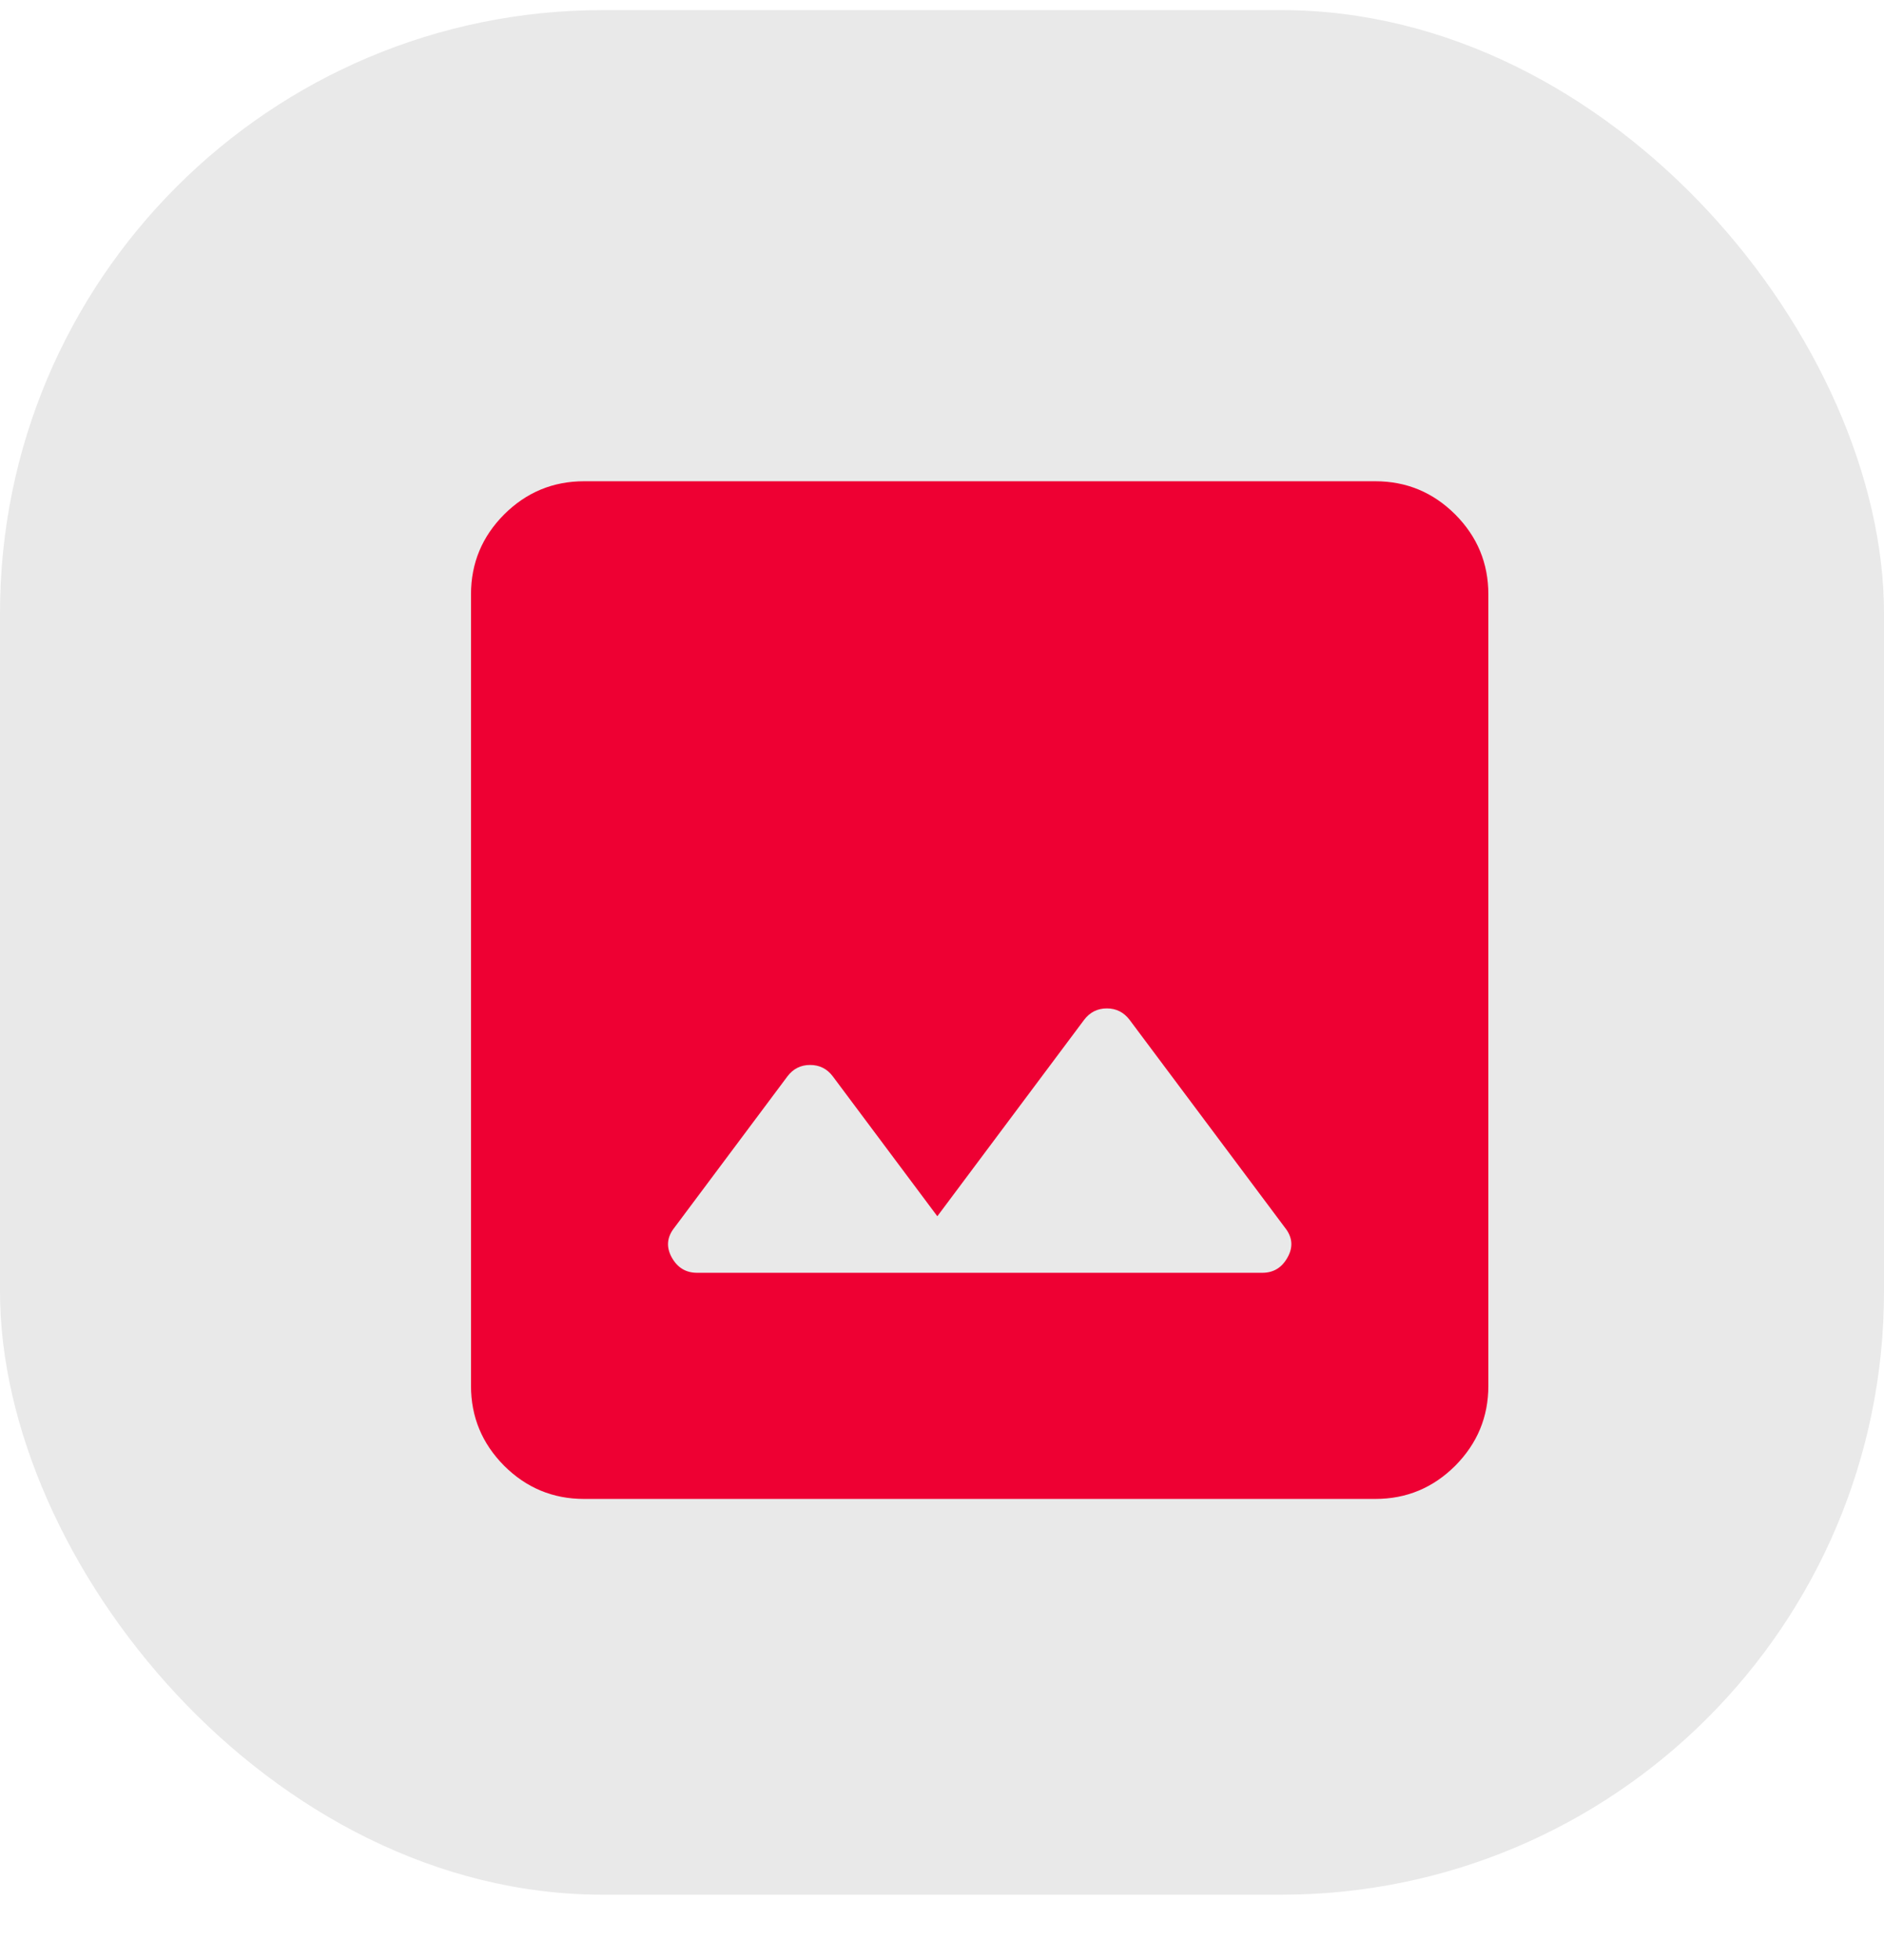 <svg width="25" height="26" viewBox="0 0 25 26" fill="none" xmlns="http://www.w3.org/2000/svg">
<rect y="0.134" width="25" height="25" rx="8" fill="#E9E9E9"/>
<path d="M9.25 16.884H16.75C16.9 16.884 17.012 16.815 17.087 16.677C17.163 16.54 17.15 16.409 17.05 16.284L14.988 13.527C14.912 13.428 14.812 13.377 14.688 13.377C14.562 13.377 14.463 13.428 14.387 13.527L12.438 16.134L11.05 14.277C10.975 14.178 10.875 14.127 10.75 14.127C10.625 14.127 10.525 14.178 10.45 14.277L8.95 16.284C8.85 16.409 8.838 16.54 8.912 16.677C8.988 16.815 9.1 16.884 9.25 16.884ZM7.75 19.884C7.338 19.884 6.984 19.737 6.69 19.444C6.397 19.149 6.25 18.796 6.25 18.384V7.884C6.25 7.471 6.397 7.118 6.69 6.824C6.984 6.531 7.338 6.384 7.75 6.384H18.25C18.663 6.384 19.016 6.531 19.31 6.824C19.603 7.118 19.75 7.471 19.75 7.884V18.384C19.75 18.796 19.603 19.149 19.31 19.444C19.016 19.737 18.663 19.884 18.25 19.884H7.75Z" fill="#EE0033"/>
</svg>
